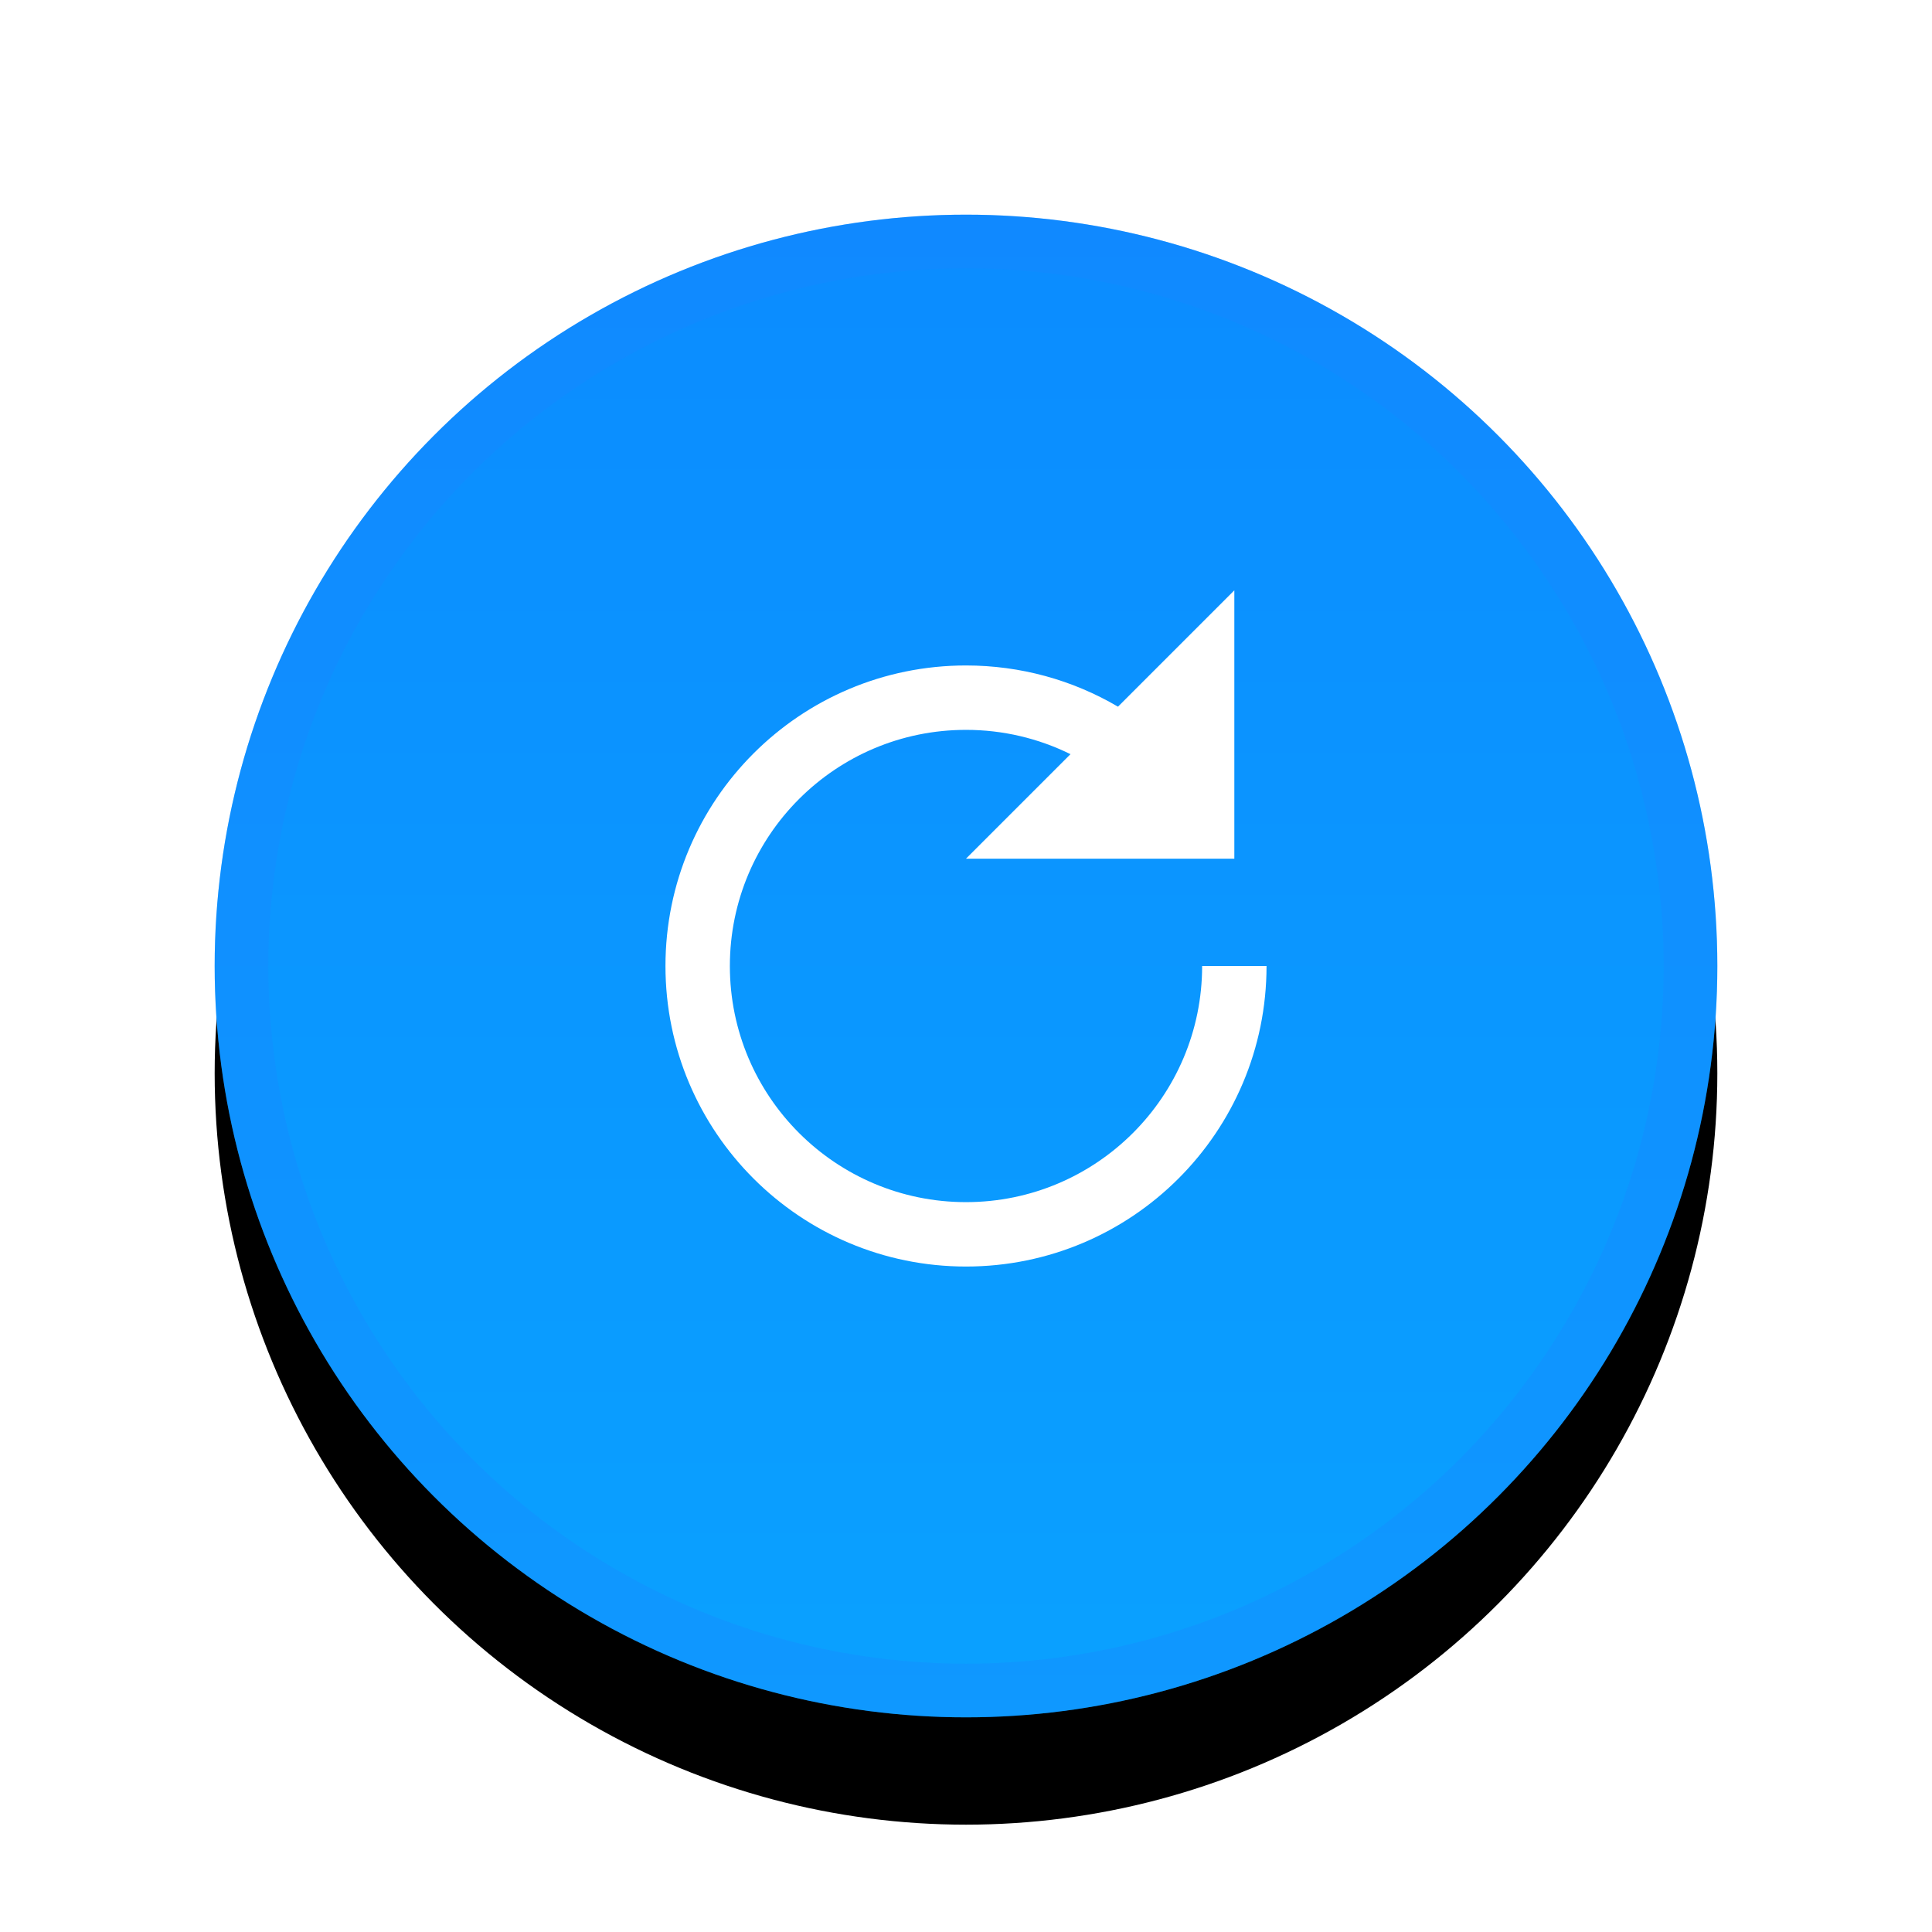 <?xml version="1.0" encoding="UTF-8"?>
<svg width="36px" height="36px" viewBox="0 0 36 36" version="1.1" xmlns="http://www.w3.org/2000/svg" xmlns:xlink="http://www.w3.org/1999/xlink">
    <!-- Generator: Sketch 49.3 (51167) - http://www.bohemiancoding.com/sketch -->
    <title>restart_normal copy</title>
    <desc>Created with Sketch.</desc>
    <defs>
        <linearGradient x1="50%" y1="0%" x2="50%" y2="100%" id="linearGradient-1">
            <stop stop-color="#0B8CFF" offset="0%"></stop>
            <stop stop-color="#0AA1FF" offset="100%"></stop>
        </linearGradient>
        <circle id="path-2" cx="14" cy="14" r="14"></circle>
        <filter x="-25.0%" y="-17.9%" width="150.0%" height="150.0%" filterUnits="objectBoundingBox" id="filter-3">
            <feOffset dx="0" dy="2" in="SourceAlpha" result="shadowOffsetOuter1"></feOffset>
            <feGaussianBlur stdDeviation="2" in="shadowOffsetOuter1" result="shadowBlurOuter1"></feGaussianBlur>
            <feComposite in="shadowBlurOuter1" in2="SourceAlpha" operator="out" result="shadowBlurOuter1"></feComposite>
            <feColorMatrix values="0 0 0 0 0   0 0 0 0 0   0 0 0 0 0  0 0 0 0.1 0" type="matrix" in="shadowBlurOuter1"></feColorMatrix>
        </filter>
    </defs>
    <g id="restart_normal-copy" stroke="none" stroke-width="1" fill="none" fill-rule="evenodd">
        <g id="Group-4" transform="translate(4, 4)">
            <g id="Oval-2">
                <use fill="black" fill-opacity="1" filter="url(#filter-3)" xlink:href="#path-2"></use>
                <use fill="url(#linearGradient-1)" fill-rule="evenodd" xlink:href="#path-2"></use>
                <circle stroke-opacity="0.3" stroke="#1D82FF" stroke-width="1" cx="14" cy="14" r="13.5"></circle>
            </g>
            <path d="M15.947,10.053 C15.35,9.758 14.688,9.6 14,9.6 C11.57,9.6 9.6,11.57 9.6,14 C9.6,16.43 11.57,18.4 14,18.4 C16.43,18.4 18.4,16.43 18.4,14 L19.6,14 C19.6,17.093 17.093,19.6 14,19.6 C10.907,19.6 8.4,17.093 8.4,14 C8.4,10.907 10.907,8.4 14,8.4 C15.013,8.4 15.985,8.67 16.832,9.168 L19,7 L19,12 L14,12 L15.947,10.053 Z" id="Combined-Shape" fill="#FFFFFF" fill-rule="nonzero"></path>
        </g>
    </g>
</svg>